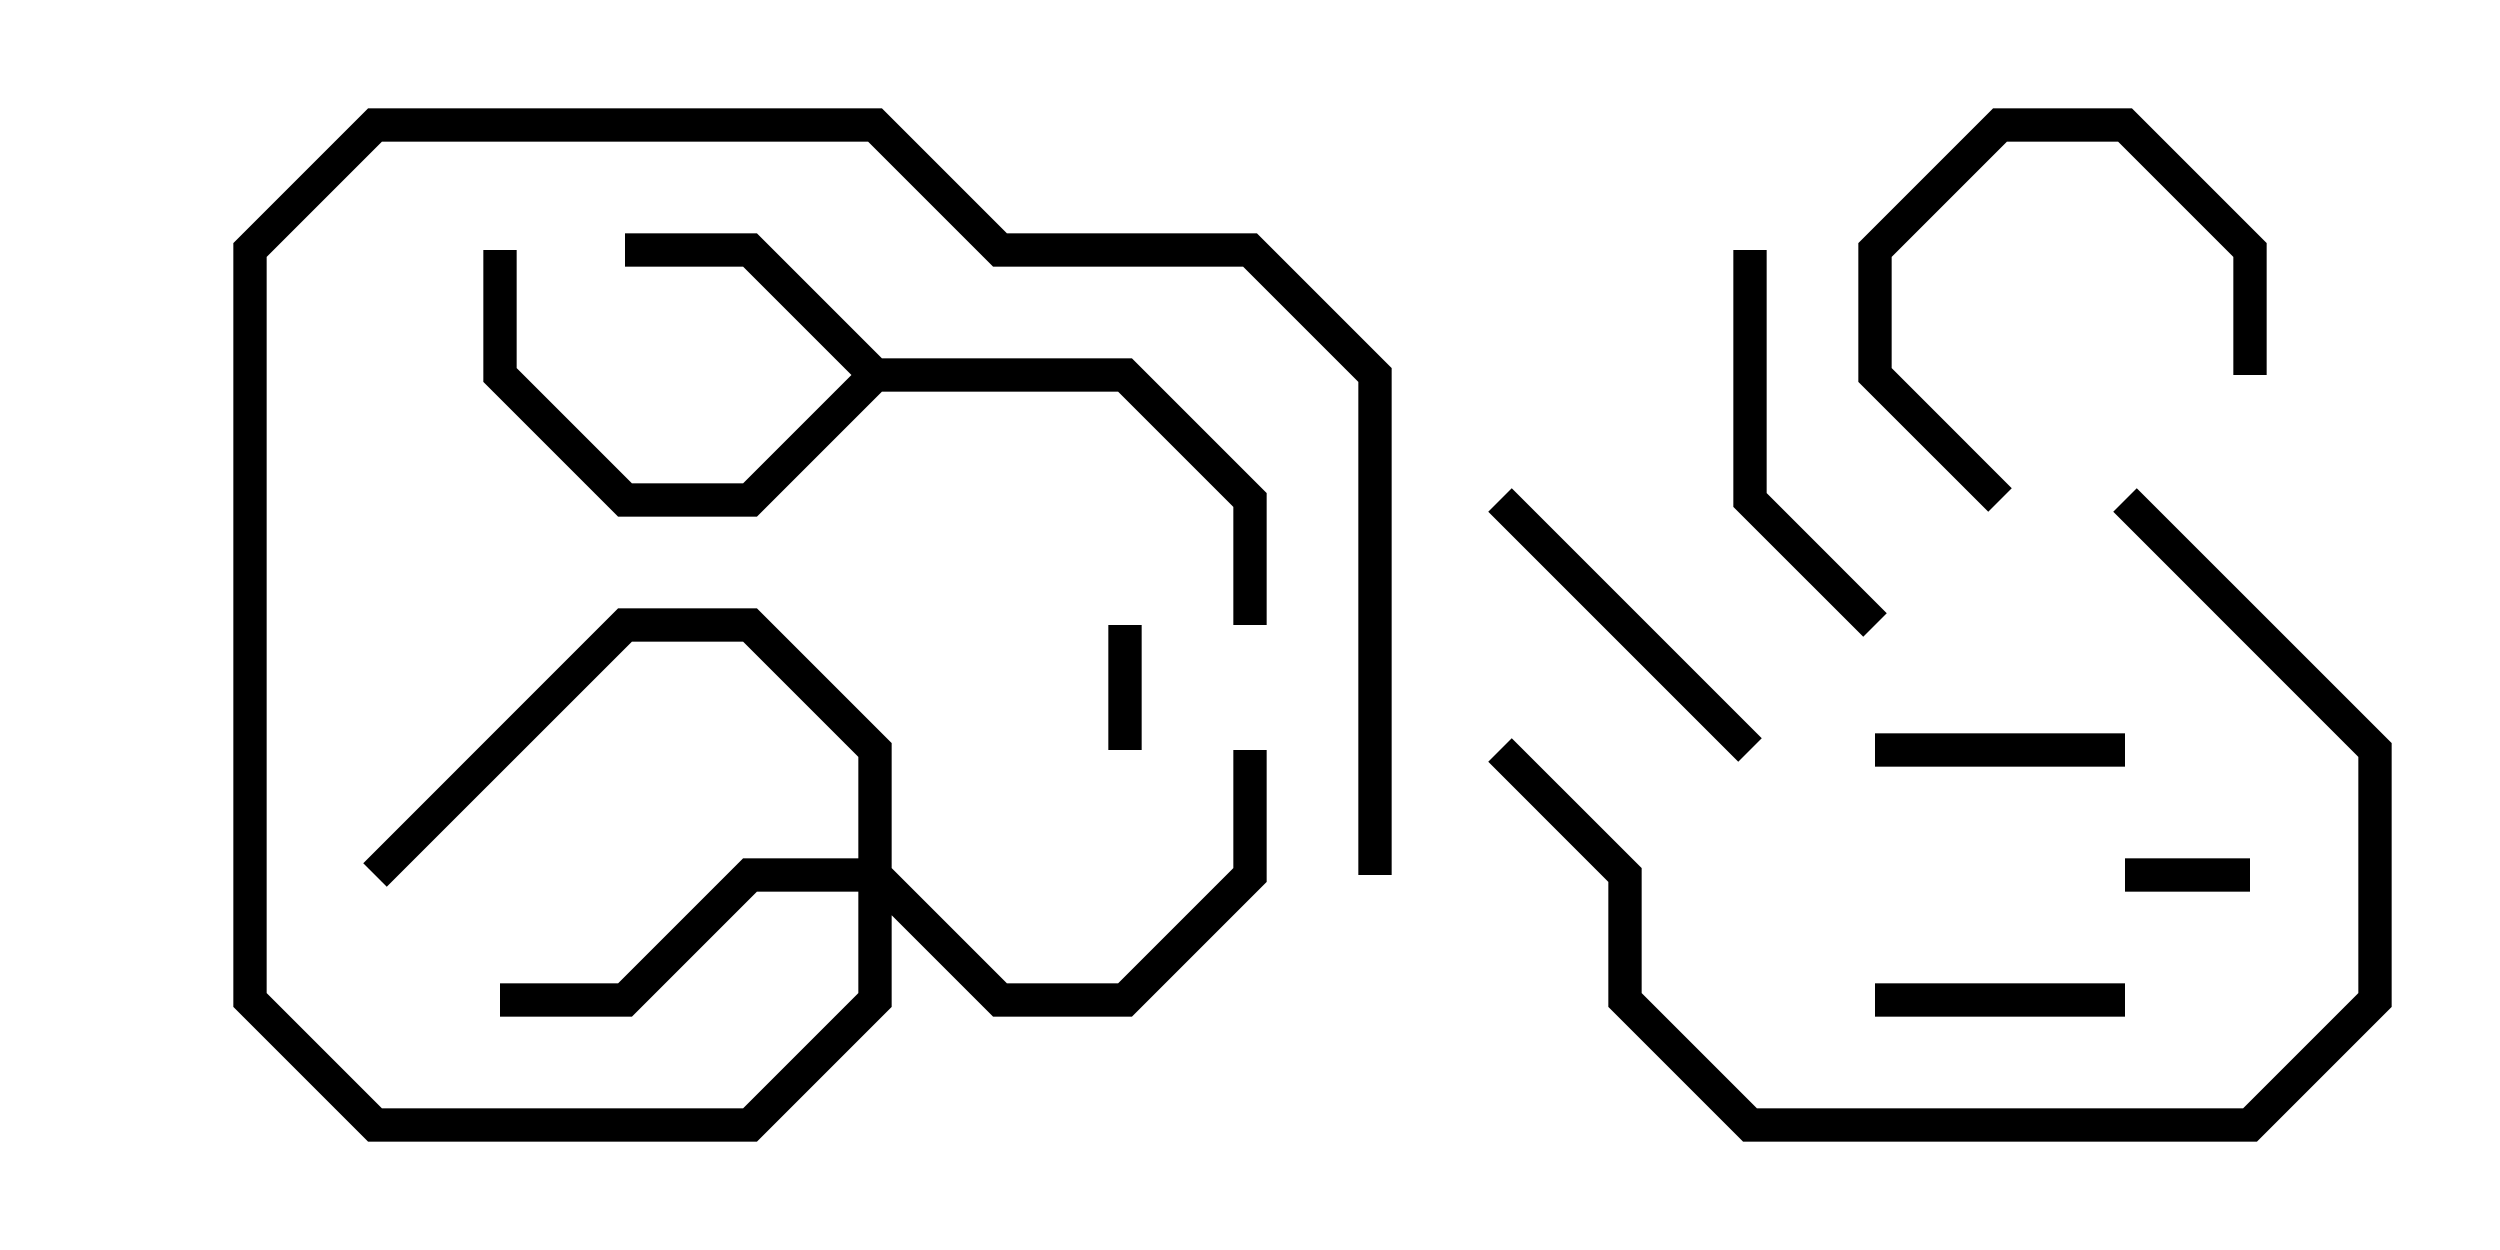 <svg version="1.1" width="30" height="15" xmlns="http://www.w3.org/2000/svg"><path d="M10.583,4.3L13.583,4.3L15.2,5.917L15.2,7.5L14.8,7.5L14.8,6.083L13.417,4.7L10.583,4.7L9.083,6.2L7.417,6.2L5.8,4.583L5.8,3L6.2,3L6.2,4.417L7.583,5.8L8.917,5.8L10.217,4.5L8.917,3.2L7.5,3.2L7.5,2.8L9.083,2.8z" stroke="none"/><path d="M10.3,10.3L10.3,9.083L8.917,7.7L7.583,7.7L4.641,10.641L4.359,10.359L7.417,7.3L9.083,7.3L10.7,8.917L10.7,10.417L12.083,11.8L13.417,11.8L14.8,10.417L14.8,9L15.2,9L15.2,10.583L13.583,12.2L11.917,12.2L10.7,10.983L10.7,12.083L9.083,13.7L4.417,13.7L2.8,12.083L2.8,2.917L4.417,1.3L10.583,1.3L12.083,2.8L15.083,2.8L16.7,4.417L16.7,10.5L16.3,10.5L16.3,4.583L14.917,3.2L11.917,3.2L10.417,1.7L4.583,1.7L3.2,3.083L3.2,11.917L4.583,13.3L8.917,13.3L10.3,11.917L10.3,10.7L9.083,10.7L7.583,12.2L6,12.2L6,11.8L7.417,11.8L8.917,10.3z" stroke="none"/><path d="M27,10.3L27,10.7L25.5,10.7L25.5,10.3z" stroke="none"/><path d="M13.7,9L13.3,9L13.3,7.5L13.7,7.5z" stroke="none"/><path d="M22.5,12.2L22.5,11.8L25.5,11.8L25.5,12.2z" stroke="none"/><path d="M25.5,8.8L25.5,9.2L22.5,9.2L22.5,8.8z" stroke="none"/><path d="M27.2,4.5L26.8,4.5L26.8,3.083L25.417,1.7L24.083,1.7L22.7,3.083L22.7,4.417L24.141,5.859L23.859,6.141L22.3,4.583L22.3,2.917L23.917,1.3L25.583,1.3L27.2,2.917z" stroke="none"/><path d="M17.859,6.141L18.141,5.859L21.141,8.859L20.859,9.141z" stroke="none"/><path d="M20.8,3L21.2,3L21.2,5.917L22.641,7.359L22.359,7.641L20.8,6.083z" stroke="none"/><path d="M25.359,6.141L25.641,5.859L28.7,8.917L28.7,12.083L27.083,13.7L20.917,13.7L19.3,12.083L19.3,10.583L17.859,9.141L18.141,8.859L19.7,10.417L19.7,11.917L21.083,13.3L26.917,13.3L28.3,11.917L28.3,9.083z" stroke="none"/></svg>